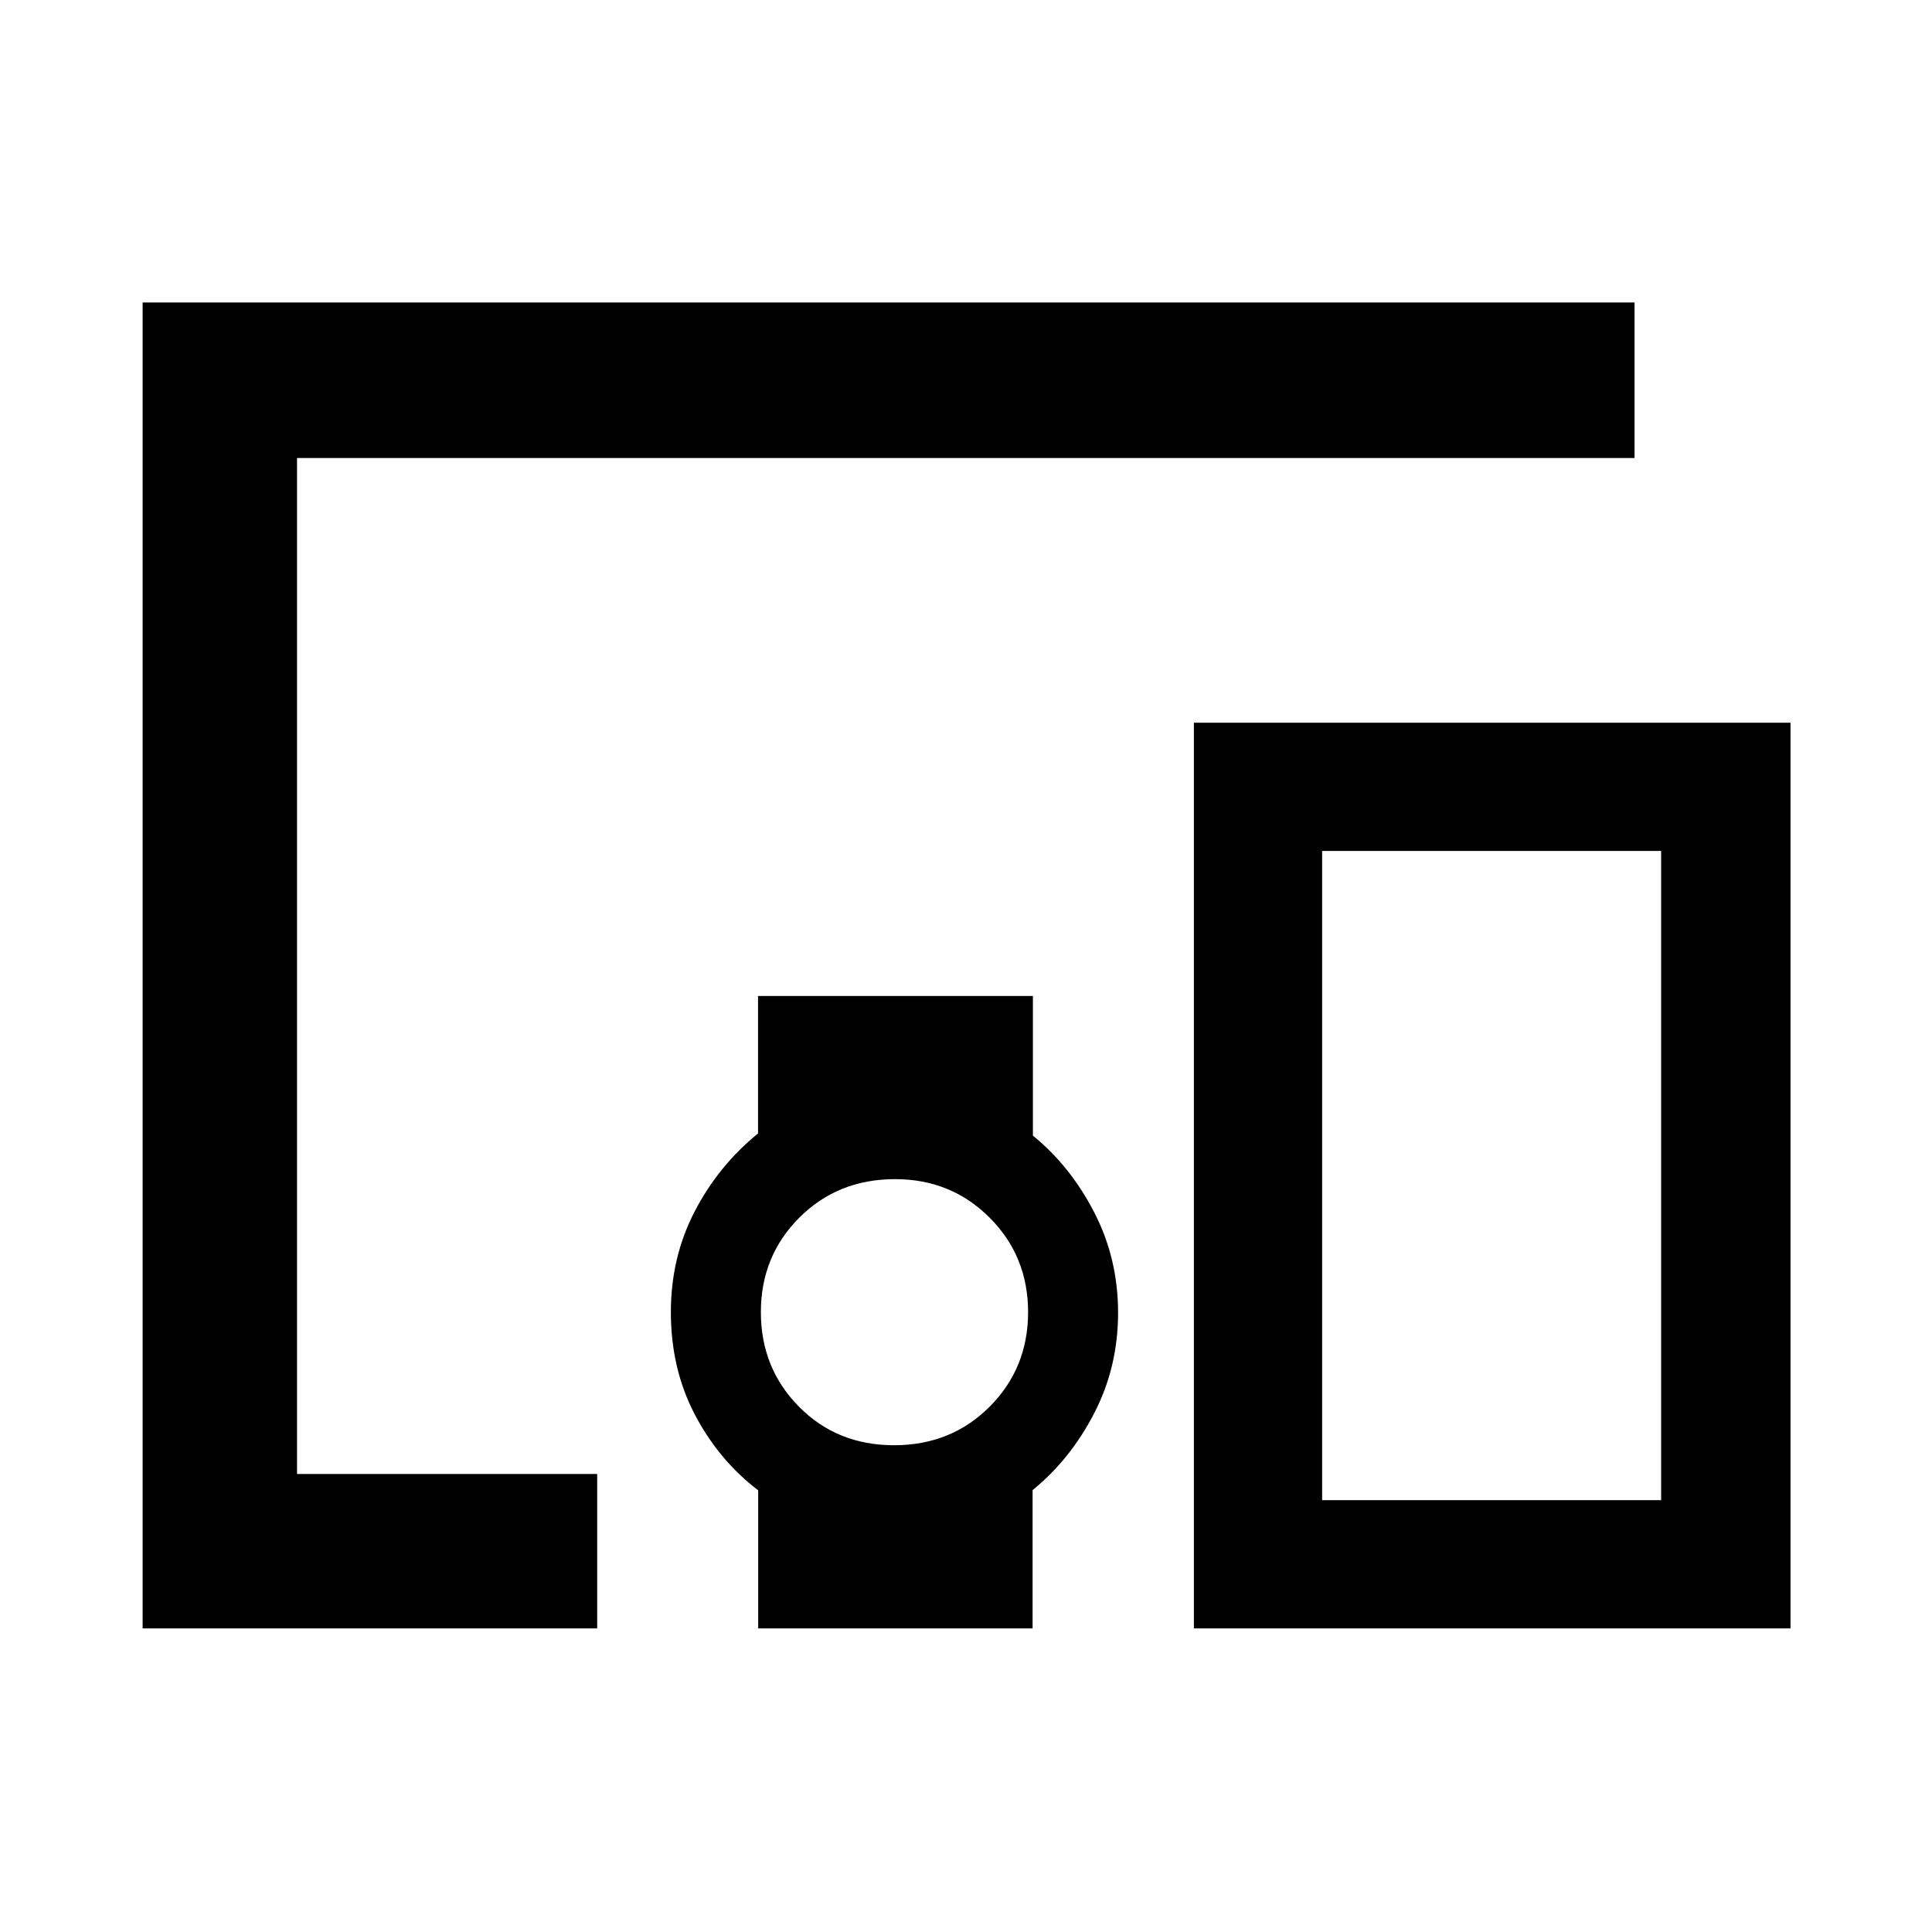 <svg xmlns="http://www.w3.org/2000/svg" height="48" viewBox="0 -960 960 960" width="48"><path d="M296.74-150.87H70.87V-809.7H812.2v77.29H147.59v504.82h149.15v76.72Zm147.51-91q28.36 0 47.48-19.14 19.12-19.14 19.12-46.99t-19.13-46.97q-19.12-19.12-46.94-19.12-28.48 0-47.6 19.13-19.11 19.12-19.11 46.94 0 27.82 18.91 46.98 18.9 19.17 47.27 19.17Zm445.45 91H593.24v-450.02H889.7v450.02Zm-232.74-63.72h168.45v-322.58H656.96v322.58Zm-280.22 63.72v-68.59q-19.7-15.06-31.54-37.77-11.85-22.71-11.85-50.75 0-27.31 11.85-50.1 11.84-22.79 31.46-38.7v-68.31h136.58v69.37q18.66 15.2 30.49 38.15 11.84 22.96 11.84 49.87 0 26.92-11.84 49.87-11.83 22.96-30.64 38.25v68.71H376.74Zm280.22-63.72h168.45-168.45Z"/></svg>